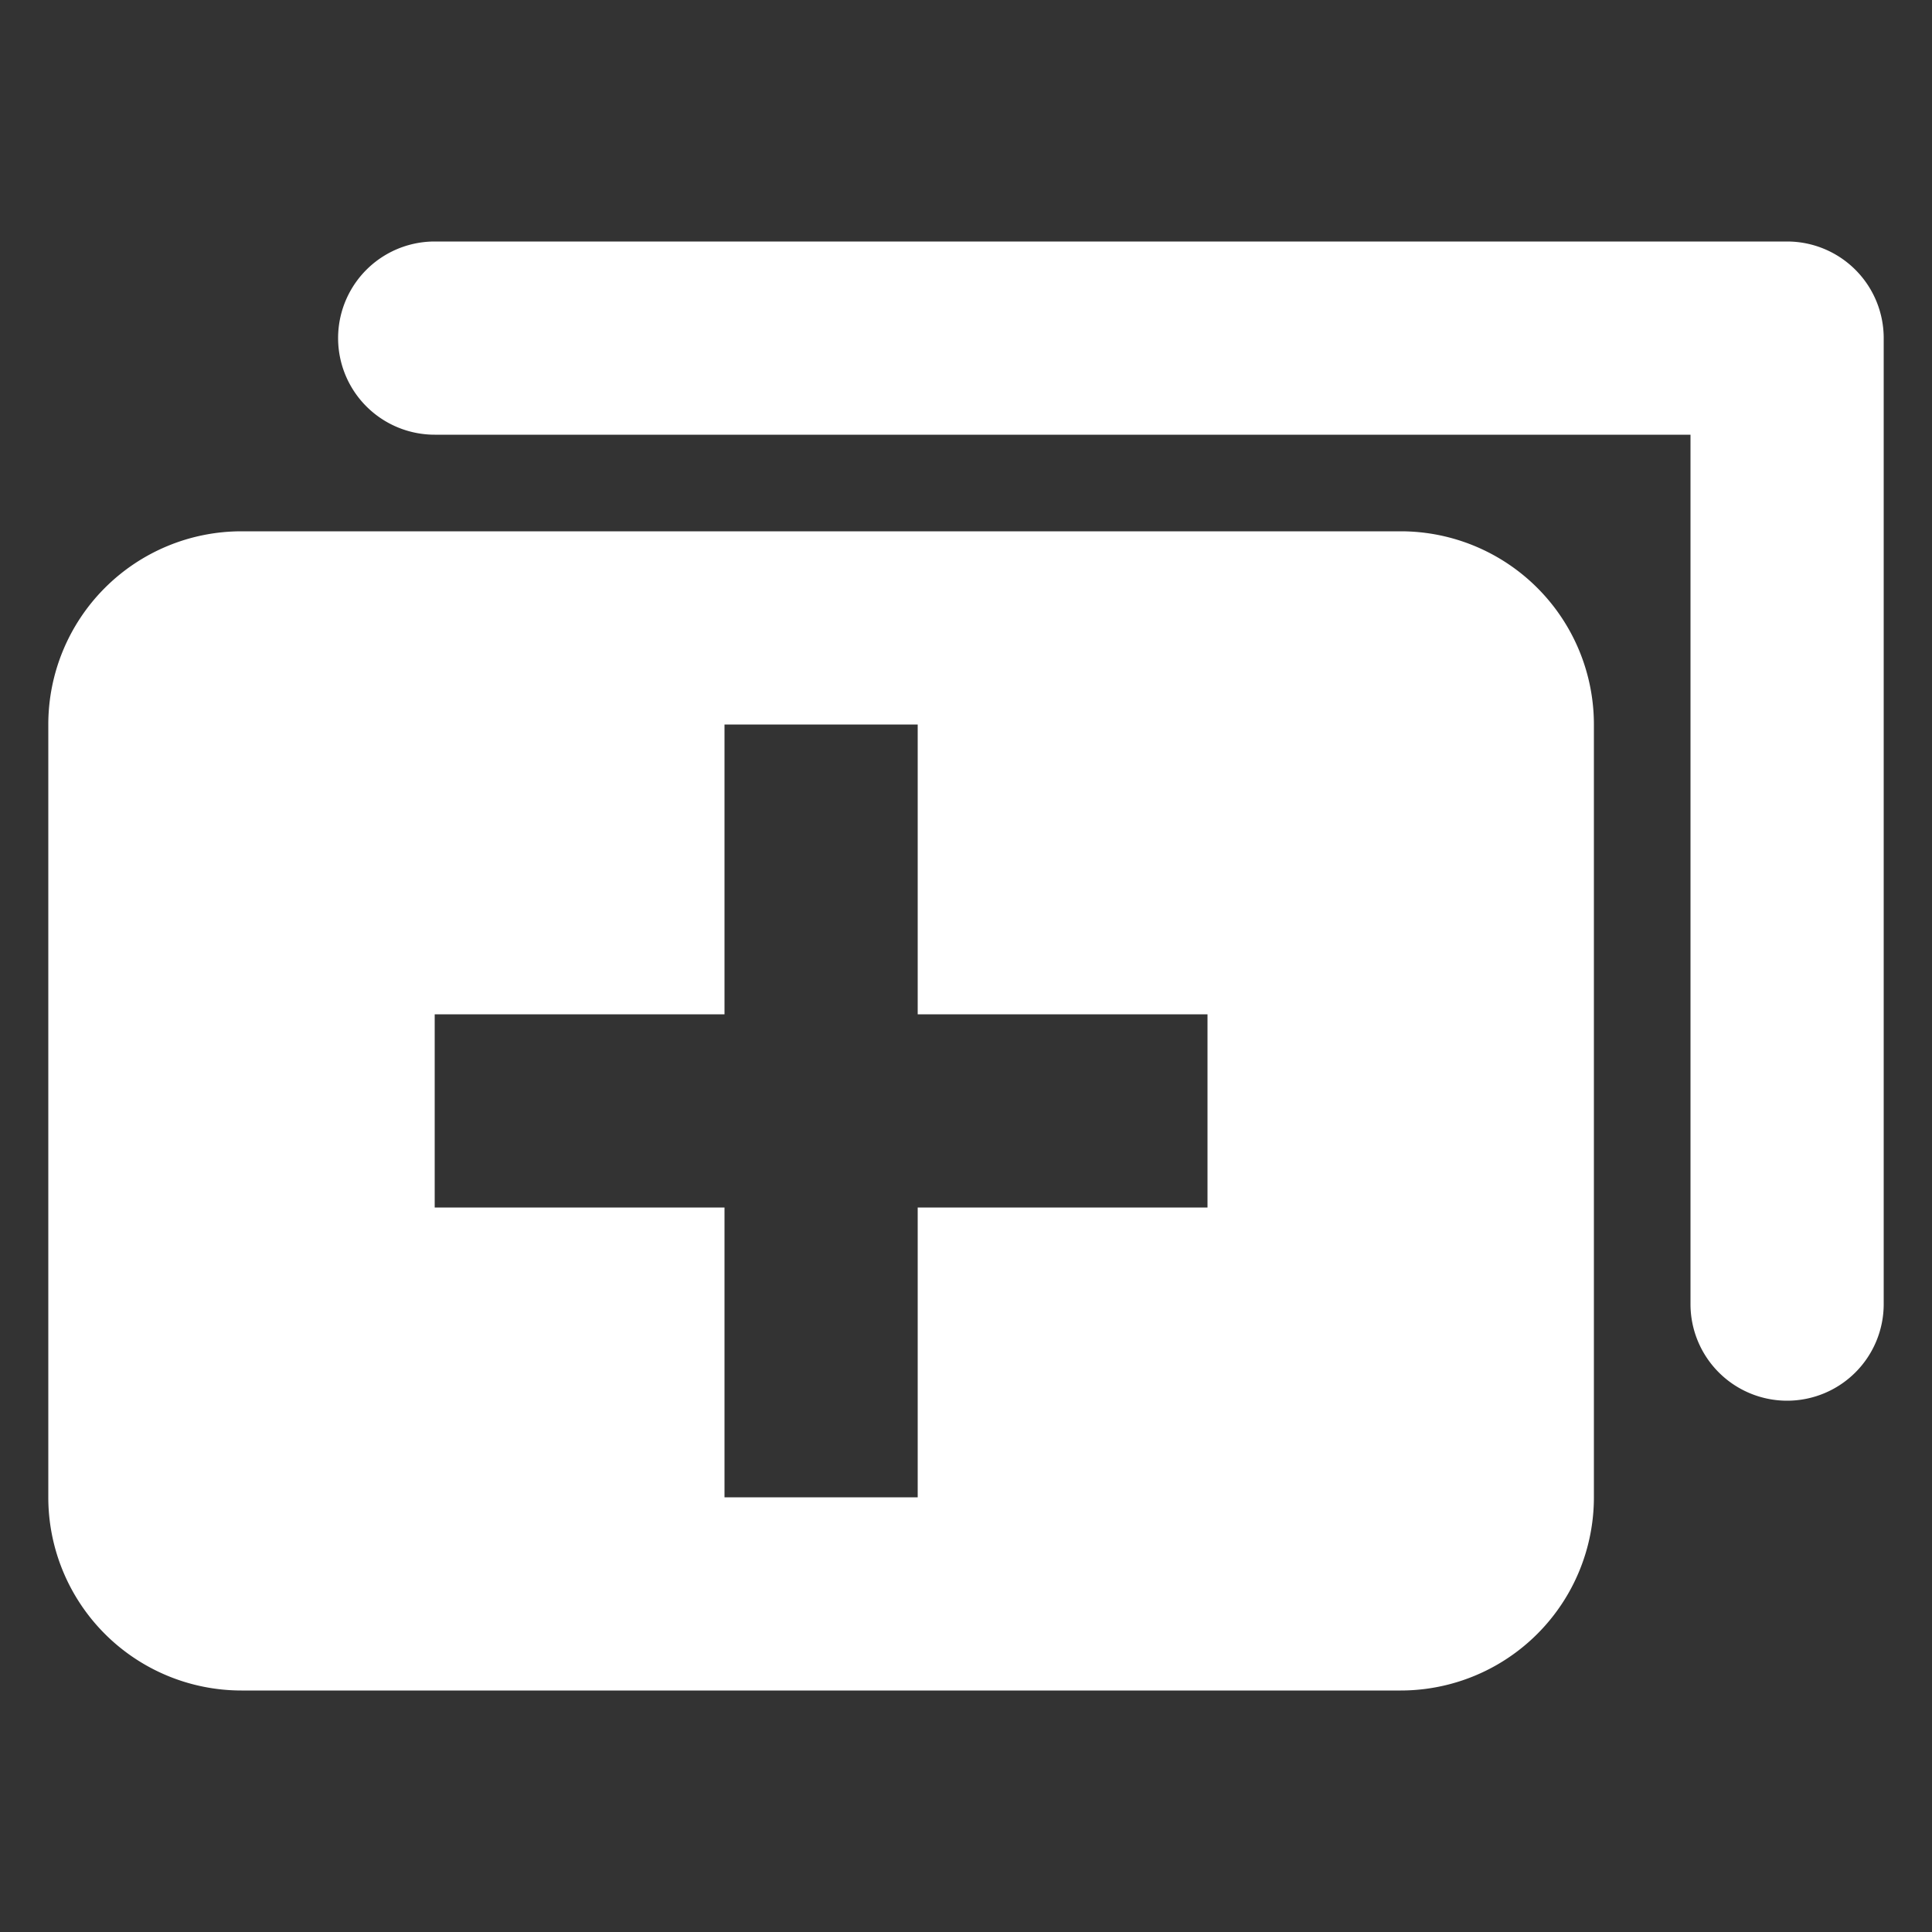 <svg xmlns="http://www.w3.org/2000/svg" width="20" height="20" viewBox="0 0 20 20">
  <rect x="0" y="0" width="20" height="20" fill="#333333" stroke="none"/>
  <defs>
    <style>
      .cls-1 {
        fill: #fff;
        fill-rule: evenodd;
      }
    </style>
  </defs>
  <path id="browse" class="cls-1" d="M320,857a1,1,0,0,1-1-1v-9H306a1,1,0,0,1,0-2h14a1,1,0,0,1,1,1v10A1,1,0,0,1,320,857Zm-2-7v8a2,2,0,0,1-2,2H304a2,2,0,0,1-2-2v-8a2,2,0,0,1,2-2h12A2,2,0,0,1,318,850Zm-4,3h-3v-3h-2v3h-3v2h3v3h2v-3h3v-2Z" transform="translate(-301.5 -842.5)"/>
</svg>
